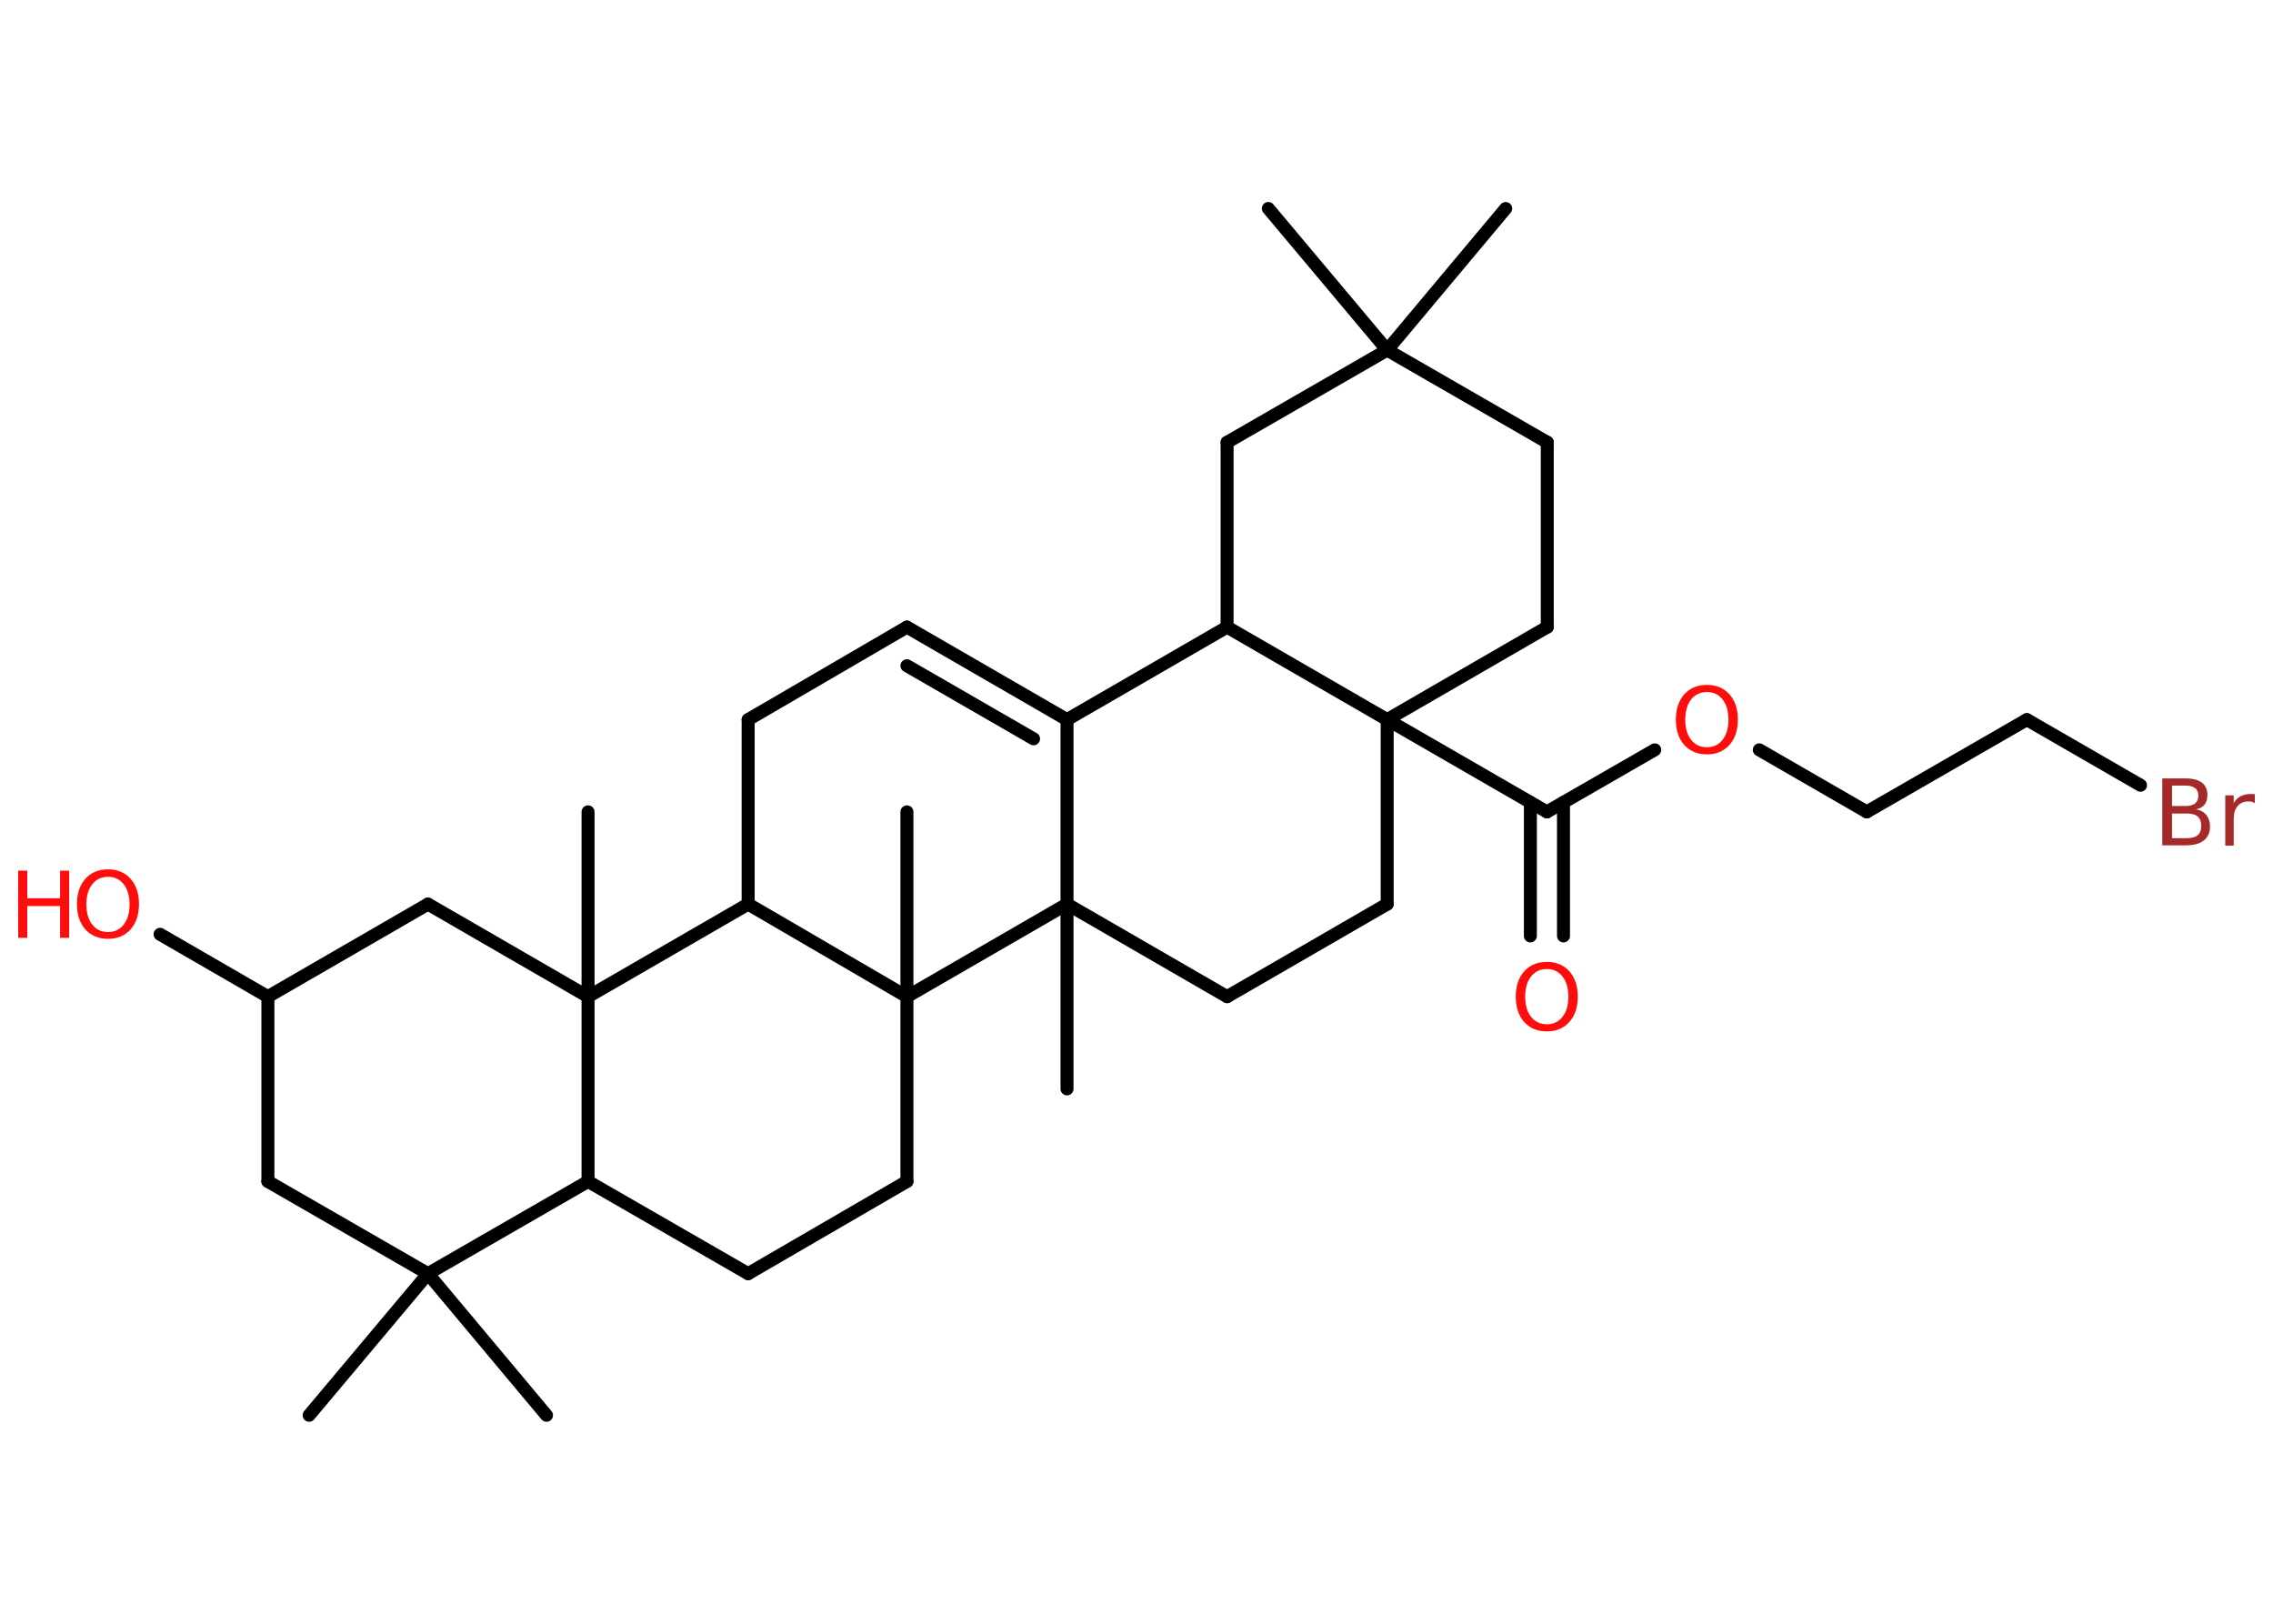 <?xml version='1.0' encoding='UTF-8'?>
<!DOCTYPE svg PUBLIC "-//W3C//DTD SVG 1.1//EN" "http://www.w3.org/Graphics/SVG/1.1/DTD/svg11.dtd">
<svg version='1.2' xmlns='http://www.w3.org/2000/svg' xmlns:xlink='http://www.w3.org/1999/xlink' width='70.0mm' height='50.0mm' viewBox='0 0 70.0 50.0'>
  <desc>Generated by the Chemistry Development Kit (http://github.com/cdk)</desc>
  <g stroke-linecap='round' stroke-linejoin='round' stroke='#000000' stroke-width='.4' fill='#FF0D0D'>
    <rect x='.0' y='.0' width='70.0' height='50.0' fill='#FFFFFF' stroke='none'/>
    <g id='mol1' class='mol'>
      <line id='mol1bnd1' class='bond' x1='46.37' y1='6.42' x2='42.72' y2='10.78'/>
      <line id='mol1bnd2' class='bond' x1='42.72' y1='10.78' x2='39.06' y2='6.42'/>
      <line id='mol1bnd3' class='bond' x1='42.72' y1='10.78' x2='47.65' y2='13.62'/>
      <line id='mol1bnd4' class='bond' x1='47.65' y1='13.62' x2='47.65' y2='19.31'/>
      <line id='mol1bnd5' class='bond' x1='47.65' y1='19.31' x2='42.72' y2='22.16'/>
      <line id='mol1bnd6' class='bond' x1='42.72' y1='22.16' x2='47.64' y2='25.0'/>
      <g id='mol1bnd7' class='bond'>
        <line x1='48.15' y1='24.71' x2='48.15' y2='28.82'/>
        <line x1='47.13' y1='24.71' x2='47.13' y2='28.82'/>
      </g>
      <line id='mol1bnd8' class='bond' x1='47.64' y1='25.0' x2='50.96' y2='23.09'/>
      <line id='mol1bnd9' class='bond' x1='54.18' y1='23.09' x2='57.49' y2='25.0'/>
      <line id='mol1bnd10' class='bond' x1='57.49' y1='25.0' x2='62.42' y2='22.16'/>
      <line id='mol1bnd11' class='bond' x1='62.42' y1='22.16' x2='65.92' y2='24.18'/>
      <line id='mol1bnd12' class='bond' x1='42.72' y1='22.16' x2='42.72' y2='27.84'/>
      <line id='mol1bnd13' class='bond' x1='42.72' y1='27.84' x2='37.79' y2='30.69'/>
      <line id='mol1bnd14' class='bond' x1='37.79' y1='30.69' x2='32.86' y2='27.84'/>
      <line id='mol1bnd15' class='bond' x1='32.86' y1='27.84' x2='32.86' y2='33.53'/>
      <line id='mol1bnd16' class='bond' x1='32.86' y1='27.84' x2='32.86' y2='22.16'/>
      <g id='mol1bnd17' class='bond'>
        <line x1='32.86' y1='22.16' x2='27.93' y2='19.31'/>
        <line x1='31.83' y1='22.75' x2='27.93' y2='20.5'/>
      </g>
      <line id='mol1bnd18' class='bond' x1='27.93' y1='19.31' x2='23.04' y2='22.16'/>
      <line id='mol1bnd19' class='bond' x1='23.04' y1='22.16' x2='23.04' y2='27.84'/>
      <line id='mol1bnd20' class='bond' x1='23.04' y1='27.84' x2='18.11' y2='30.69'/>
      <line id='mol1bnd21' class='bond' x1='18.11' y1='30.69' x2='18.11' y2='25.0'/>
      <line id='mol1bnd22' class='bond' x1='18.11' y1='30.69' x2='13.18' y2='27.84'/>
      <line id='mol1bnd23' class='bond' x1='13.18' y1='27.84' x2='8.25' y2='30.69'/>
      <line id='mol1bnd24' class='bond' x1='8.25' y1='30.69' x2='4.93' y2='28.77'/>
      <line id='mol1bnd25' class='bond' x1='8.25' y1='30.69' x2='8.25' y2='36.38'/>
      <line id='mol1bnd26' class='bond' x1='8.25' y1='36.38' x2='13.18' y2='39.22'/>
      <line id='mol1bnd27' class='bond' x1='13.18' y1='39.22' x2='9.52' y2='43.58'/>
      <line id='mol1bnd28' class='bond' x1='13.18' y1='39.22' x2='16.83' y2='43.58'/>
      <line id='mol1bnd29' class='bond' x1='13.18' y1='39.22' x2='18.11' y2='36.38'/>
      <line id='mol1bnd30' class='bond' x1='18.11' y1='30.69' x2='18.11' y2='36.38'/>
      <line id='mol1bnd31' class='bond' x1='18.11' y1='36.38' x2='23.04' y2='39.22'/>
      <line id='mol1bnd32' class='bond' x1='23.04' y1='39.22' x2='27.93' y2='36.38'/>
      <line id='mol1bnd33' class='bond' x1='27.93' y1='36.38' x2='27.93' y2='30.69'/>
      <line id='mol1bnd34' class='bond' x1='23.04' y1='27.84' x2='27.93' y2='30.69'/>
      <line id='mol1bnd35' class='bond' x1='32.86' y1='27.84' x2='27.93' y2='30.69'/>
      <line id='mol1bnd36' class='bond' x1='27.93' y1='30.69' x2='27.93' y2='25.0'/>
      <line id='mol1bnd37' class='bond' x1='32.86' y1='22.16' x2='37.79' y2='19.31'/>
      <line id='mol1bnd38' class='bond' x1='42.72' y1='22.16' x2='37.79' y2='19.31'/>
      <line id='mol1bnd39' class='bond' x1='37.79' y1='19.31' x2='37.79' y2='13.62'/>
      <line id='mol1bnd40' class='bond' x1='42.72' y1='10.78' x2='37.79' y2='13.62'/>
      <path id='mol1atm8' class='atom' d='M47.64 29.84q-.31 .0 -.49 .23q-.18 .23 -.18 .62q.0 .39 .18 .62q.18 .23 .49 .23q.3 .0 .48 -.23q.18 -.23 .18 -.62q.0 -.39 -.18 -.62q-.18 -.23 -.48 -.23zM47.64 29.62q.43 .0 .69 .29q.26 .29 .26 .78q.0 .49 -.26 .78q-.26 .29 -.69 .29q-.44 .0 -.7 -.29q-.26 -.29 -.26 -.78q.0 -.49 .26 -.78q.26 -.29 .7 -.29z' stroke='none'/>
      <path id='mol1atm9' class='atom' d='M52.57 21.31q-.31 .0 -.49 .23q-.18 .23 -.18 .62q.0 .39 .18 .62q.18 .23 .49 .23q.3 .0 .48 -.23q.18 -.23 .18 -.62q.0 -.39 -.18 -.62q-.18 -.23 -.48 -.23zM52.57 21.09q.43 .0 .69 .29q.26 .29 .26 .78q.0 .49 -.26 .78q-.26 .29 -.69 .29q-.44 .0 -.7 -.29q-.26 -.29 -.26 -.78q.0 -.49 .26 -.78q.26 -.29 .7 -.29z' stroke='none'/>
      <path id='mol1atm12' class='atom' d='M66.89 25.05v.76h.45q.23 .0 .34 -.09q.11 -.09 .11 -.29q.0 -.19 -.11 -.29q-.11 -.09 -.34 -.09h-.45zM66.89 24.2v.62h.41q.2 .0 .3 -.08q.1 -.08 .1 -.24q.0 -.16 -.1 -.23q-.1 -.08 -.3 -.08h-.41zM66.61 23.97h.71q.32 .0 .49 .13q.17 .13 .17 .38q.0 .19 -.09 .3q-.09 .11 -.26 .14q.21 .04 .32 .18q.11 .14 .11 .35q.0 .28 -.19 .43q-.19 .15 -.54 .15h-.74v-2.07zM69.44 24.73q-.04 -.02 -.09 -.04q-.05 -.01 -.11 -.01q-.21 .0 -.33 .14q-.12 .14 -.12 .4v.82h-.26v-1.55h.26v.24q.08 -.14 .21 -.21q.13 -.07 .31 -.07q.03 .0 .06 .0q.03 .0 .07 .01v.26z' stroke='none' fill='#A62929'/>
      <g id='mol1atm25' class='atom'>
        <path d='M3.33 27.0q-.31 .0 -.49 .23q-.18 .23 -.18 .62q.0 .39 .18 .62q.18 .23 .49 .23q.3 .0 .48 -.23q.18 -.23 .18 -.62q.0 -.39 -.18 -.62q-.18 -.23 -.48 -.23zM3.33 26.77q.43 .0 .69 .29q.26 .29 .26 .78q.0 .49 -.26 .78q-.26 .29 -.69 .29q-.44 .0 -.7 -.29q-.26 -.29 -.26 -.78q.0 -.49 .26 -.78q.26 -.29 .7 -.29z' stroke='none'/>
        <path d='M.56 26.81h.28v.85h1.01v-.85h.28v2.07h-.28v-.98h-1.01v.98h-.28v-2.07z' stroke='none'/>
      </g>
    </g>
  </g>
</svg>
